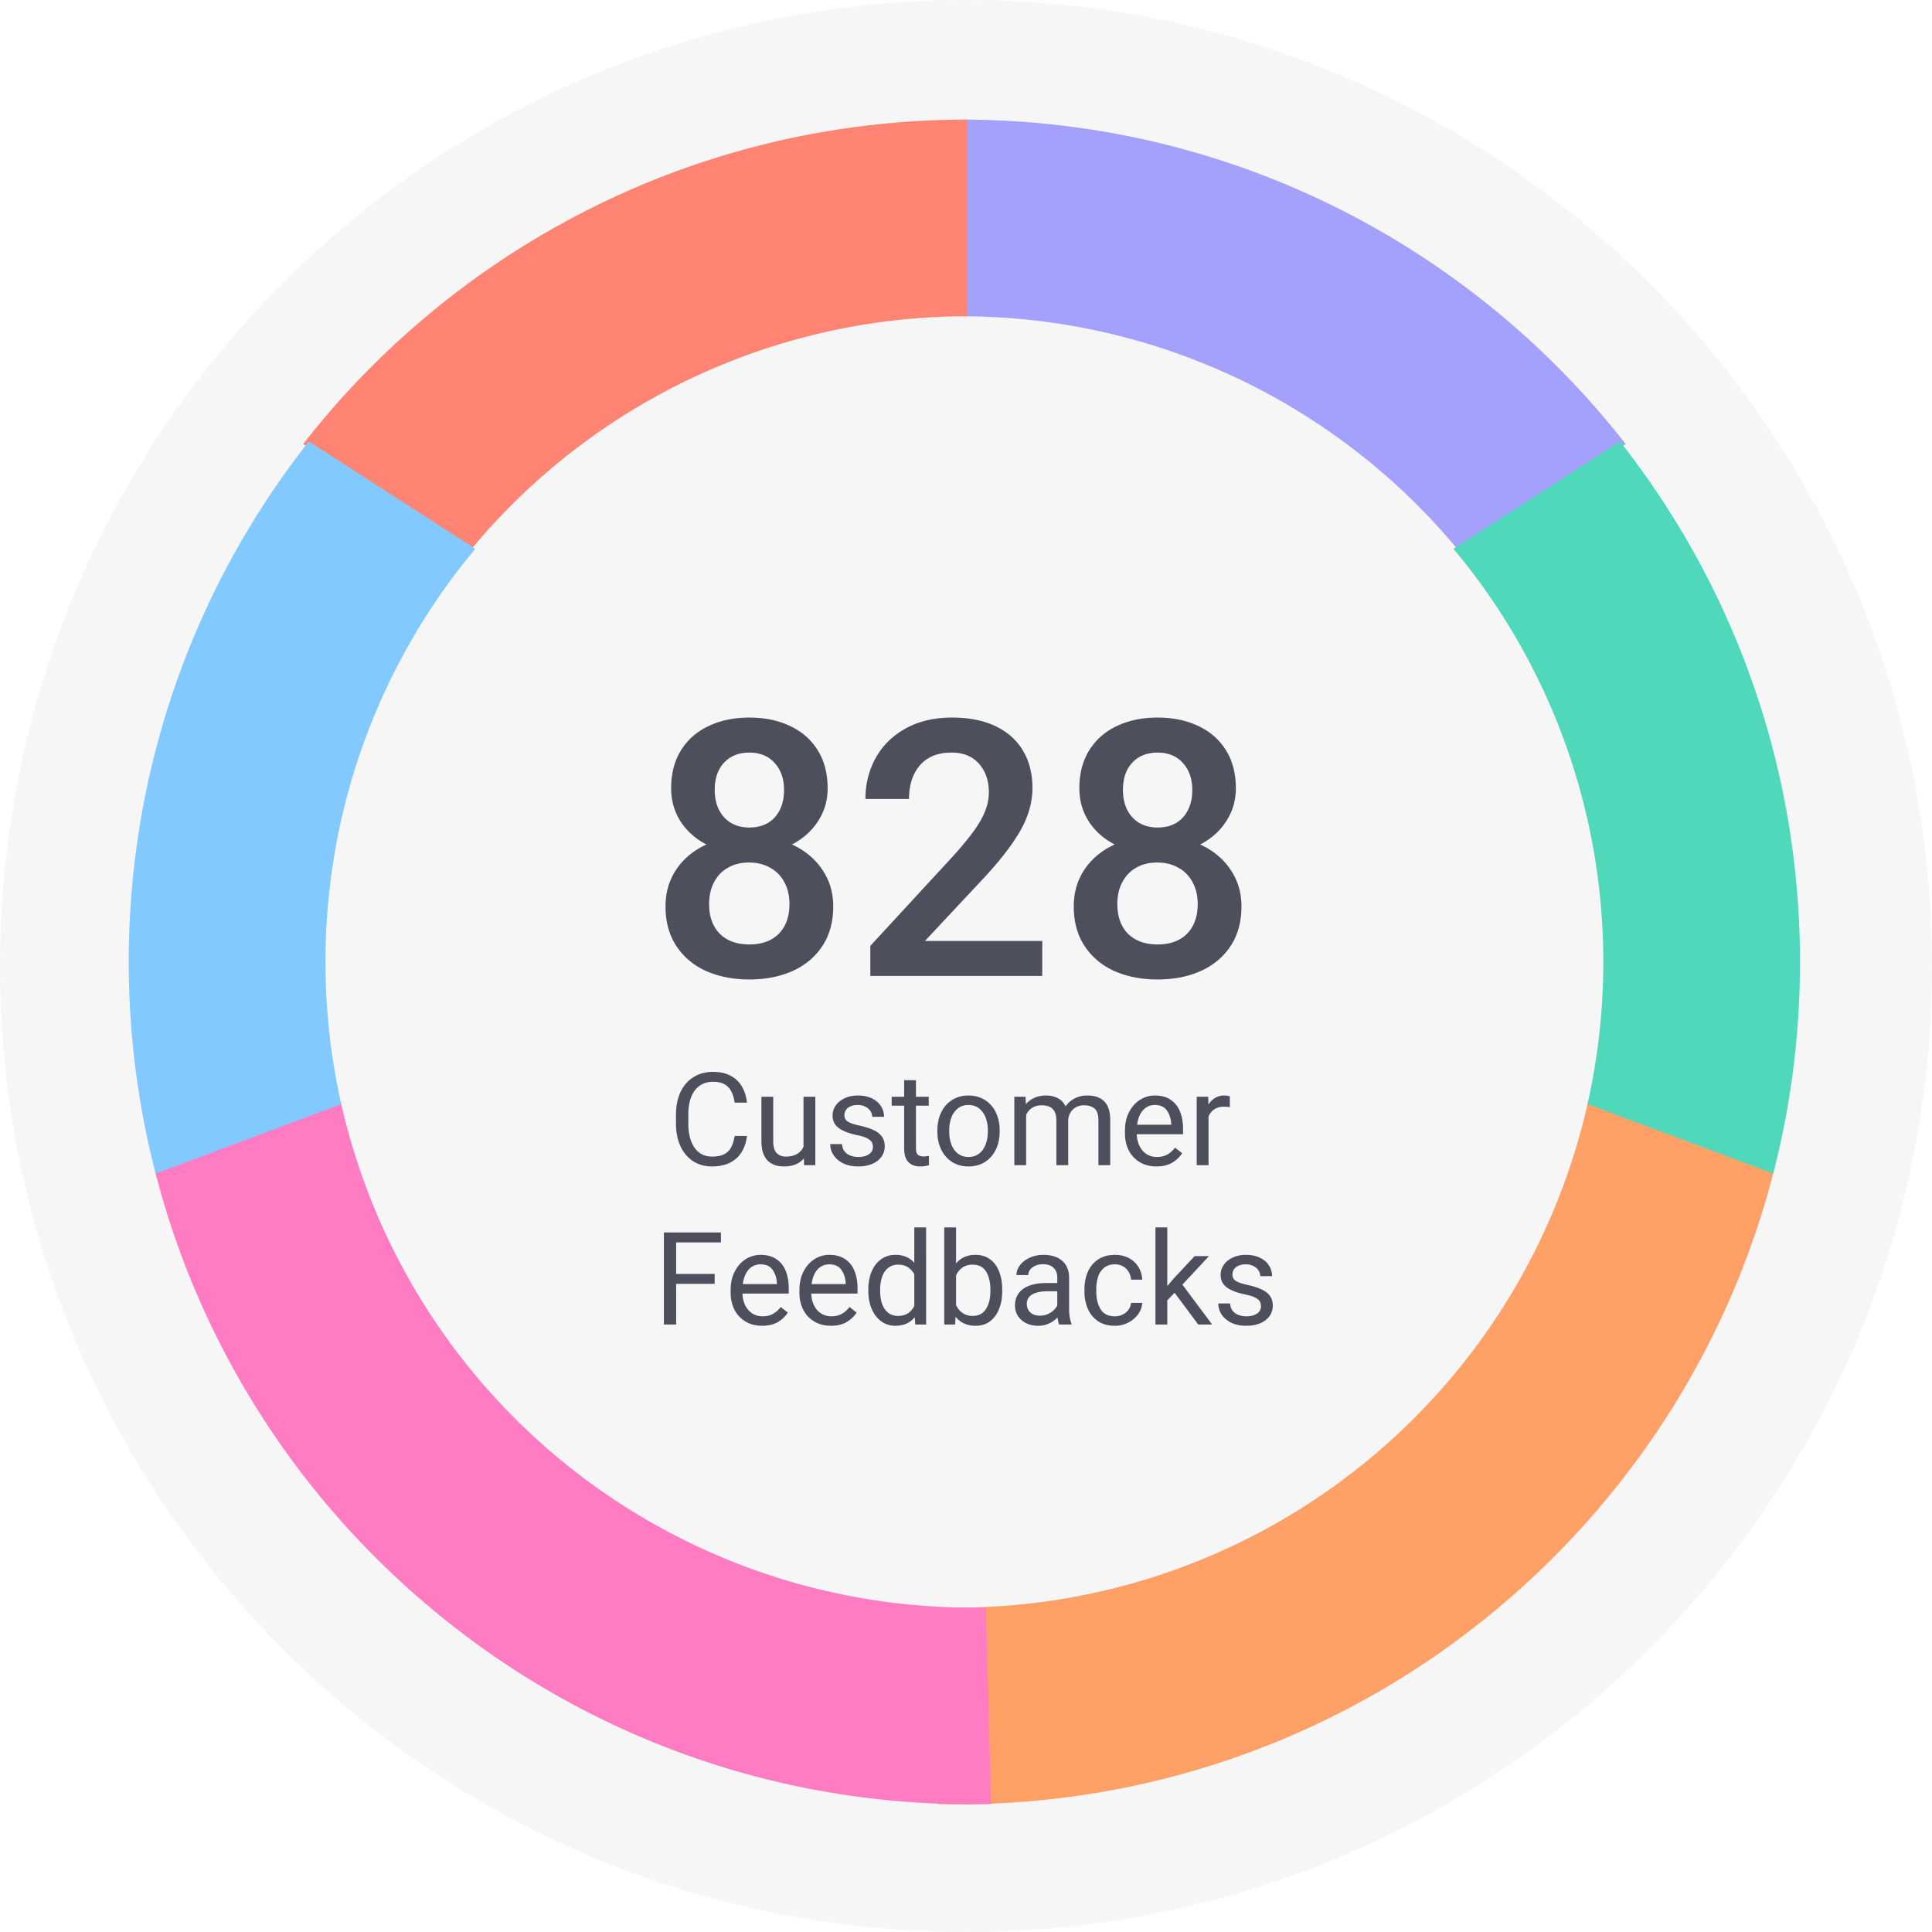 <svg width="194" height="194" viewBox="0 0 194 194" fill="none" xmlns="http://www.w3.org/2000/svg"><path opacity=".12" d="M97 194c53.572 0 97-43.428 97-97S150.572 0 97 0 0 43.428 0 97s43.428 97 97 97z" fill="#AFB1B7"/><path d="M96.53 31.759V12.01a85.218 85.218 0 0117.047 1.718 84.181 84.181 0 0115.877 4.929 84.644 84.644 0 0114.368 7.8 85.259 85.259 0 0112.518 10.327 85.31 85.31 0 016.9 7.809l-16.761 10.708a64.733 64.733 0 00-49.95-23.542z" fill="#A3A1FB"/><path d="M94.164 181.154l.52-19.742a64.945 64.945 0 0064.787-50.821l18.628 7.06a84.187 84.187 0 01-4 11.866 84.634 84.634 0 01-7.8 14.368 85.245 85.245 0 01-22.849 22.847 84.602 84.602 0 01-14.368 7.8 84.166 84.166 0 01-15.877 4.929 85.253 85.253 0 01-19.041 1.693z" fill="#FFA167"/><path d="M159.41 110.866a64.832 64.832 0 001.583-14.273 64.548 64.548 0 00-15.047-41.486l16.72-10.778a84.65 84.65 0 0111.43 19.341 84.16 84.16 0 014.929 15.877 85.236 85.236 0 011.721 17.046 85.24 85.24 0 01-1.718 17.047 84.535 84.535 0 01-.973 4.2l-18.645-6.974z" fill="#50D8BB"/><path d="M97.145 31.759V12.01a85.215 85.215 0 00-17.047 1.718 84.18 84.18 0 00-15.877 4.928 84.629 84.629 0 00-14.368 7.8 85.203 85.203 0 00-12.518 10.328 85.205 85.205 0 00-6.9 7.809l16.76 10.708a64.732 64.732 0 0149.95-23.542z" fill="#FF8474"/><path d="M99.512 181.154l-.521-19.742a64.953 64.953 0 01-64.787-50.821l-18.627 7.06a84.217 84.217 0 004 11.866 84.592 84.592 0 0018.135 26.886 85.22 85.22 0 0012.514 10.329 84.58 84.58 0 0014.368 7.8 84.158 84.158 0 0015.877 4.927 85.244 85.244 0 0019.04 1.695z" fill="#FF7CC3"/><path d="M34.265 110.866a64.796 64.796 0 01-1.583-14.273 64.55 64.55 0 0115.047-41.486L31.009 44.33a84.607 84.607 0 00-11.43 19.341 84.174 84.174 0 00-4.93 15.877 85.214 85.214 0 00.003 34.092c.288 1.407.613 2.807.977 4.2l18.636-6.973z" fill="#81C9FF"/><path d="M79.52 84.799c1.289.586 2.302 1.424 3.04 2.513.739 1.079 1.108 2.315 1.108 3.71 0 1.546-.363 2.87-1.09 3.972-.726 1.102-1.728 1.94-3.006 2.514-1.265.562-2.707.844-4.324.844s-3.064-.282-4.342-.844c-1.265-.574-2.262-1.412-2.988-2.514-.727-1.101-1.09-2.426-1.09-3.972 0-1.407.363-2.649 1.09-3.727.726-1.078 1.734-1.91 3.023-2.496-1.113-.574-1.986-1.354-2.619-2.338-.62-.984-.931-2.086-.931-3.305 0-1.488.334-2.765 1.002-3.832.668-1.066 1.593-1.875 2.777-2.426 1.183-.562 2.543-.843 4.078-.843 1.535 0 2.895.28 4.078.843 1.184.551 2.11 1.36 2.778 2.426.668 1.067 1.002 2.344 1.002 3.832 0 1.219-.323 2.32-.967 3.305-.633.984-1.506 1.764-2.62 2.338zm-4.272-9.229c-1.066 0-1.916.34-2.549 1.02-.62.668-.931 1.576-.931 2.724 0 1.137.31 2.051.931 2.743.633.691 1.483 1.037 2.549 1.037 1.078 0 1.928-.34 2.549-1.02.621-.691.931-1.611.931-2.76 0-1.113-.316-2.015-.949-2.707-.62-.691-1.465-1.037-2.531-1.037zm0 19.266c1.254 0 2.238-.358 2.953-1.072.715-.727 1.072-1.723 1.072-2.989 0-.832-.17-1.558-.51-2.18a3.422 3.422 0 00-1.423-1.458c-.61-.352-1.319-.528-2.127-.528-.809 0-1.518.176-2.127.528a3.48 3.48 0 00-1.389 1.459c-.328.62-.492 1.347-.492 2.18 0 1.265.358 2.261 1.072 2.988.727.715 1.717 1.072 2.971 1.072zM87.394 98v-3.023l8.333-9.036c.914-1.02 1.629-1.892 2.144-2.619.516-.738.879-1.4 1.09-1.986a4.917 4.917 0 00.334-1.758c0-1.195-.334-2.162-1.002-2.9-.656-.739-1.57-1.108-2.742-1.108-1.383 0-2.444.428-3.182 1.284-.726.843-1.09 1.968-1.09 3.374h-4.377c0-1.511.346-2.888 1.037-4.13.692-1.242 1.694-2.227 3.006-2.954 1.313-.726 2.866-1.09 4.659-1.09 1.699 0 3.152.288 4.359.862 1.207.574 2.127 1.395 2.76 2.461.632 1.055.949 2.303.949 3.744 0 1.5-.445 3-1.336 4.5-.891 1.488-2.191 3.129-3.902 4.922l-5.555 5.941h11.777V98H87.394zm33.118-13.201c1.289.586 2.302 1.424 3.041 2.513.738 1.079 1.107 2.315 1.107 3.71 0 1.546-.363 2.87-1.09 3.972-.726 1.102-1.728 1.94-3.006 2.514-1.265.562-2.707.844-4.324.844s-3.064-.282-4.342-.844c-1.265-.574-2.261-1.412-2.988-2.514-.726-1.101-1.09-2.426-1.09-3.972 0-1.407.364-2.649 1.09-3.727.727-1.078 1.735-1.91 3.024-2.496-1.114-.574-1.987-1.354-2.62-2.338-.621-.984-.931-2.086-.931-3.305 0-1.488.334-2.765 1.002-3.832.668-1.066 1.594-1.875 2.777-2.426 1.184-.562 2.543-.843 4.078-.843 1.535 0 2.895.28 4.078.843 1.184.551 2.11 1.36 2.778 2.426.668 1.067 1.002 2.344 1.002 3.832 0 1.219-.323 2.32-.967 3.305-.633.984-1.506 1.764-2.619 2.338zm-4.272-9.229c-1.066 0-1.916.34-2.549 1.02-.621.668-.931 1.576-.931 2.724 0 1.137.31 2.051.931 2.743.633.691 1.483 1.037 2.549 1.037 1.078 0 1.928-.34 2.549-1.02.621-.691.932-1.611.932-2.76 0-1.113-.317-2.015-.95-2.707-.621-.691-1.464-1.037-2.531-1.037zm0 19.266c1.254 0 2.239-.358 2.953-1.072.715-.727 1.073-1.723 1.073-2.989 0-.832-.17-1.558-.51-2.18a3.422 3.422 0 00-1.424-1.458c-.609-.352-1.318-.528-2.127-.528-.809 0-1.517.176-2.127.528-.598.34-1.06.826-1.389 1.459-.328.62-.492 1.347-.492 2.18 0 1.265.358 2.261 1.073 2.988.726.715 1.716 1.072 2.97 1.072zm-41.238 19.231a3.938 3.938 0 01-.514 1.594 2.888 2.888 0 01-1.168 1.079c-.5.258-1.109.387-1.828.387-.715 0-1.346-.176-1.892-.527-.545-.355-.969-.857-1.27-1.504-.3-.648-.45-1.397-.45-2.247v-.933c0-.855.15-1.606.45-2.254.306-.647.74-1.147 1.302-1.498.563-.355 1.221-.533 1.974-.533.682 0 1.266.129 1.752.387a2.77 2.77 0 011.136 1.079c.275.461.445 1.003.508 1.625h-1.231c-.097-.69-.313-1.21-.648-1.561-.334-.356-.84-.534-1.517-.534-.537 0-.992.136-1.364.407-.373.271-.654.651-.845 1.142-.186.491-.279 1.067-.279 1.727v.946c0 .626.087 1.187.26 1.682.174.495.438.886.794 1.174.355.288.795.432 1.32.432.504 0 .91-.079 1.219-.235.313-.161.548-.392.704-.692.161-.3.28-.681.356-1.143h1.231zm6.868-3.935V117h-1.13l-.018-.679c-.457.537-1.128.806-2.013.806-.706 0-1.259-.207-1.656-.622-.398-.415-.597-1.062-.597-1.943v-4.43h1.187v4.443c0 .571.116.976.349 1.213.237.232.54.349.908.349.888 0 1.483-.332 1.783-.997v-5.008h1.187zm4.209 3.853c-.817-.169-1.435-.406-1.854-.711-.414-.305-.622-.726-.622-1.263 0-.364.106-.699.318-1.003.211-.305.51-.548.895-.73.39-.182.833-.273 1.333-.273.533 0 .998.095 1.396.286.398.19.7.448.908.774.212.322.317.681.317 1.079h-1.187a1.05 1.05 0 00-.171-.565 1.256 1.256 0 00-.502-.444 1.554 1.554 0 00-.761-.178c-.31 0-.565.049-.768.146a1 1 0 00-.451.375.93.93 0 00-.14.495c0 .182.043.334.127.457.09.118.246.226.47.323.228.098.556.193.984.286.575.131 1.043.286 1.403.463.36.178.626.396.8.654.177.258.266.572.266.94 0 .397-.11.751-.33 1.06-.22.304-.531.544-.933.717-.402.169-.867.254-1.397.254-.584 0-1.09-.104-1.517-.311-.423-.212-.744-.489-.965-.832a1.994 1.994 0 01-.33-1.098h1.188c.016.305.105.555.266.749.16.191.36.328.597.413a2.3 2.3 0 00.761.127c.31 0 .574-.043.794-.127.224-.089.394-.208.508-.356a.833.833 0 00.171-.514.98.98 0 00-.12-.495c-.08-.14-.235-.269-.464-.387-.228-.119-.558-.222-.99-.311zM93.284 117a3.028 3.028 0 01-.908.127c-.478 0-.864-.144-1.156-.432-.287-.287-.431-.755-.431-1.403v-4.265h-1.25v-.895h1.25v-1.67h1.187v1.67h1.282v.895h-1.282v4.272c0 .326.068.546.203.66.135.11.32.165.552.165.09 0 .187-.006.292-.019.106-.017.19-.034.254-.051l.007.946zm.844-3.504c0-.664.127-1.261.38-1.79a2.959 2.959 0 011.086-1.244c.474-.305 1.024-.457 1.65-.457.635 0 1.19.152 1.663.457.475.3.838.715 1.092 1.244.254.529.381 1.126.381 1.79v.146c0 .664-.127 1.261-.38 1.79-.255.525-.618.94-1.093 1.244-.47.301-1.02.451-1.65.451-.63 0-1.183-.15-1.657-.451a3.053 3.053 0 01-1.091-1.244c-.254-.529-.381-1.126-.381-1.79v-.146zm1.187.146c0 .466.072.891.216 1.276.148.385.368.692.66.92.292.225.647.337 1.066.337.415 0 .768-.112 1.06-.337.292-.228.51-.535.654-.92.148-.385.222-.81.222-1.276v-.146a3.53 3.53 0 00-.222-1.276 2.089 2.089 0 00-.66-.92c-.292-.229-.648-.343-1.067-.343-.414 0-.768.114-1.06.343a2.11 2.11 0 00-.653.92 3.622 3.622 0 00-.216 1.276v.146zm13.869-3.637c.754 0 1.325.201 1.714.603.39.402.584 1.028.584 1.879V117h-1.187v-4.526c0-.546-.125-.929-.374-1.149-.246-.224-.608-.336-1.086-.336-.304 0-.571.065-.8.197a1.41 1.41 0 00-.539.52c-.127.22-.205.468-.235.743V117h-1.187v-4.52c0-.994-.489-1.491-1.466-1.491-.394 0-.72.087-.978.26a1.601 1.601 0 00-.59.711V117h-1.187v-6.868h1.123l.038.743c.237-.28.525-.493.864-.642a2.804 2.804 0 011.161-.228c.453 0 .849.091 1.187.273.343.178.601.451.775.819.237-.339.539-.605.908-.8a2.705 2.705 0 011.275-.292zm9.611 3.885h-4.647c.013.427.102.814.267 1.161.165.347.398.622.698.825.305.199.66.299 1.067.299.397 0 .74-.081 1.028-.241.292-.161.552-.392.781-.692l.717.558c-.254.39-.593.709-1.016.959-.423.245-.948.368-1.574.368-.626 0-1.179-.142-1.657-.425a2.909 2.909 0 01-1.111-1.181c-.258-.504-.387-1.075-.387-1.714v-.273c0-.715.14-1.339.419-1.872.279-.538.648-.948 1.105-1.232a2.78 2.78 0 011.479-.425c.639 0 1.168.144 1.587.432.423.283.736.677.939 1.18.203.504.305 1.086.305 1.746v.527zm-1.187-1.041c-.034-.538-.18-.986-.438-1.346-.254-.364-.656-.546-1.206-.546-.474 0-.87.174-1.187.521-.313.342-.51.829-.591 1.46h3.422v-.089zm5.363-2.844c.077 0 .172.01.286.032a.896.896 0 01.235.057v1.085a3.147 3.147 0 00-.578-.051c-.389 0-.715.087-.977.261a1.595 1.595 0 00-.584.73V117h-1.187v-6.868h1.155l.025.781c.178-.288.403-.51.673-.667a1.83 1.83 0 01.952-.241zm-55.075 14.749v3.168h3.866v.99h-3.866V133h-1.231v-9.242h5.725v.996h-4.494zm11.305 5.136h-4.646c.012.427.101.814.266 1.161.165.347.398.622.698.825.305.199.66.299 1.067.299.398 0 .74-.081 1.028-.241.292-.161.552-.392.781-.692l.717.558c-.254.39-.592.709-1.015.959-.423.245-.948.368-1.575.368-.626 0-1.178-.142-1.656-.425a2.903 2.903 0 01-1.111-1.181c-.258-.504-.387-1.075-.387-1.714v-.273c0-.715.14-1.339.419-1.872.279-.538.647-.948 1.104-1.232a2.78 2.78 0 011.48-.425c.638 0 1.167.144 1.586.432.423.283.736.677.94 1.18.203.504.304 1.086.304 1.746v.527zm-1.187-1.041c-.034-.538-.18-.986-.438-1.346-.254-.364-.656-.546-1.206-.546-.474 0-.87.174-1.187.521-.313.342-.51.829-.59 1.46h3.421v-.089zm8.093 1.041h-4.646c.013.427.102.814.267 1.161.165.347.397.622.698.825.305.199.66.299 1.066.299.398 0 .74-.081 1.028-.241.293-.161.553-.392.781-.692l.718.558c-.254.39-.593.709-1.016.959-.423.245-.948.368-1.574.368-.627 0-1.179-.142-1.657-.425a2.903 2.903 0 01-1.11-1.181c-.259-.504-.388-1.075-.388-1.714v-.273c0-.715.14-1.339.419-1.872.28-.538.647-.948 1.104-1.232a2.78 2.78 0 011.48-.425c.638 0 1.167.144 1.586.432.424.283.737.677.94 1.18.203.504.304 1.086.304 1.746v.527zm-1.187-1.041c-.033-.538-.18-.986-.438-1.346-.254-.364-.656-.546-1.206-.546-.474 0-.87.174-1.187.521-.313.342-.51.829-.59 1.46h3.421v-.089zm8.075-5.599V133h-1.086l-.057-.73c-.465.571-1.117.857-1.955.857-.529 0-.999-.15-1.41-.451-.41-.3-.73-.715-.958-1.244-.224-.529-.336-1.126-.336-1.79v-.133c0-.694.112-1.306.336-1.835.225-.529.542-.939.952-1.231a2.4 2.4 0 011.429-.438c.808 0 1.44.269 1.898.806v-3.561h1.187zm-2.806 8.887c.732 0 1.272-.332 1.619-.997v-3.18a1.905 1.905 0 00-.642-.711c-.262-.173-.584-.26-.964-.26-.41 0-.754.112-1.029.336a1.95 1.95 0 00-.603.902c-.127.38-.19.808-.19 1.282v.133c0 .474.063.899.19 1.276.132.372.333.669.603.889.271.22.61.33 1.016.33zm7.77-6.132c.562 0 1.045.146 1.447.438.402.288.706.696.914 1.225.211.525.317 1.138.317 1.841v.133c0 .673-.106 1.274-.317 1.803-.208.525-.512.937-.914 1.238-.402.296-.88.444-1.435.444-.867 0-1.538-.303-2.012-.908l-.057.781h-1.086v-9.75h1.187v3.618c.47-.575 1.122-.863 1.956-.863zm1.491 3.504c0-.753-.144-1.361-.431-1.822-.284-.465-.737-.698-1.359-.698-.402 0-.74.097-1.016.292-.27.19-.484.45-.64.781v3.002c.16.326.378.586.653.781.28.194.618.292 1.016.292.596 0 1.04-.231 1.333-.692.296-.466.444-1.067.444-1.803v-.133zm7.903 1.993c0 .241.021.491.064.749.042.254.101.47.177.647V133h-1.238c-.071-.165-.127-.404-.165-.717a2.737 2.737 0 01-.857.615c-.33.153-.694.229-1.091.229-.457 0-.864-.089-1.219-.267a2.07 2.07 0 01-.819-.736 1.926 1.926 0 01-.286-1.028c0-.487.125-.9.375-1.238.254-.339.611-.593 1.073-.762.465-.173 1.013-.26 1.644-.26h1.155v-.546c0-.419-.125-.747-.374-.984-.246-.241-.601-.362-1.067-.362-.283 0-.537.051-.762.153-.224.097-.4.23-.526.4a.882.882 0 00-.185.539h-1.187c0-.334.115-.658.343-.971.229-.313.55-.567.965-.762.415-.199.889-.298 1.422-.298.508 0 .952.087 1.333.26.385.169.685.428.901.775.216.342.324.763.324 1.263v3.199zm-2.939.609c.271 0 .523-.046.755-.139.237-.098.441-.225.61-.381.169-.157.298-.326.387-.508v-1.422h-.965c-.677 0-1.195.108-1.555.324a1.03 1.03 0 00-.54.946c0 .224.051.425.153.603.101.177.249.319.444.425.195.102.432.152.711.152zm10.283-1.282a2.114 2.114 0 01-.412 1.136 2.767 2.767 0 01-1.003.845 2.863 2.863 0 01-1.327.317c-.664 0-1.227-.152-1.688-.457a2.865 2.865 0 01-1.029-1.238 4.271 4.271 0 01-.342-1.733v-.266c0-.635.114-1.211.342-1.727a2.82 2.82 0 011.029-1.238c.461-.309 1.024-.463 1.688-.463.525 0 .99.108 1.397.324.41.215.732.514.964.895.233.376.36.799.381 1.269h-1.123a1.737 1.737 0 00-.241-.774 1.53 1.53 0 00-.565-.559 1.614 1.614 0 00-.813-.203c-.453 0-.819.119-1.098.355a1.913 1.913 0 00-.597.908 3.959 3.959 0 00-.177 1.213v.266c0 .703.143 1.291.431 1.765.292.474.772.711 1.441.711.275 0 .531-.057.768-.172.241-.118.438-.279.59-.482.153-.207.24-.438.261-.692h1.123zm3.25-1.016l-.736.762V133h-1.187v-9.75h1.187v5.891l.628-.743 2.12-2.266h1.441l-2.672 2.863 2.99 4.005h-1.397l-2.374-3.187zm7.097.172c-.817-.169-1.435-.406-1.854-.711-.414-.305-.622-.726-.622-1.263 0-.364.106-.699.318-1.003.211-.305.51-.548.895-.73a3.11 3.11 0 011.333-.273c.533 0 .998.095 1.396.286.398.19.701.448.908.774.212.322.317.681.317 1.079h-1.187a1.05 1.05 0 00-.171-.565 1.25 1.25 0 00-.502-.444 1.548 1.548 0 00-.761-.178c-.309 0-.565.049-.768.146a1 1 0 00-.451.375.932.932 0 00-.14.495c0 .182.043.334.127.457.089.118.246.226.47.323.229.098.557.193.984.286.575.131 1.043.286 1.403.463.359.178.626.396.8.654.177.258.266.572.266.94 0 .397-.11.751-.33 1.06-.22.304-.531.544-.933.717-.402.169-.868.254-1.396.254-.584 0-1.09-.104-1.518-.311-.423-.212-.744-.489-.964-.832a1.995 1.995 0 01-.331-1.098h1.188c.016.305.105.555.266.749.161.191.36.328.597.413a2.3 2.3 0 00.762.127c.308 0 .573-.043.793-.127.224-.089.394-.208.508-.356a.834.834 0 00.171-.514.98.98 0 00-.12-.495c-.081-.14-.235-.269-.464-.387-.228-.119-.558-.222-.99-.311z" fill="#4D4F5C"/></svg>